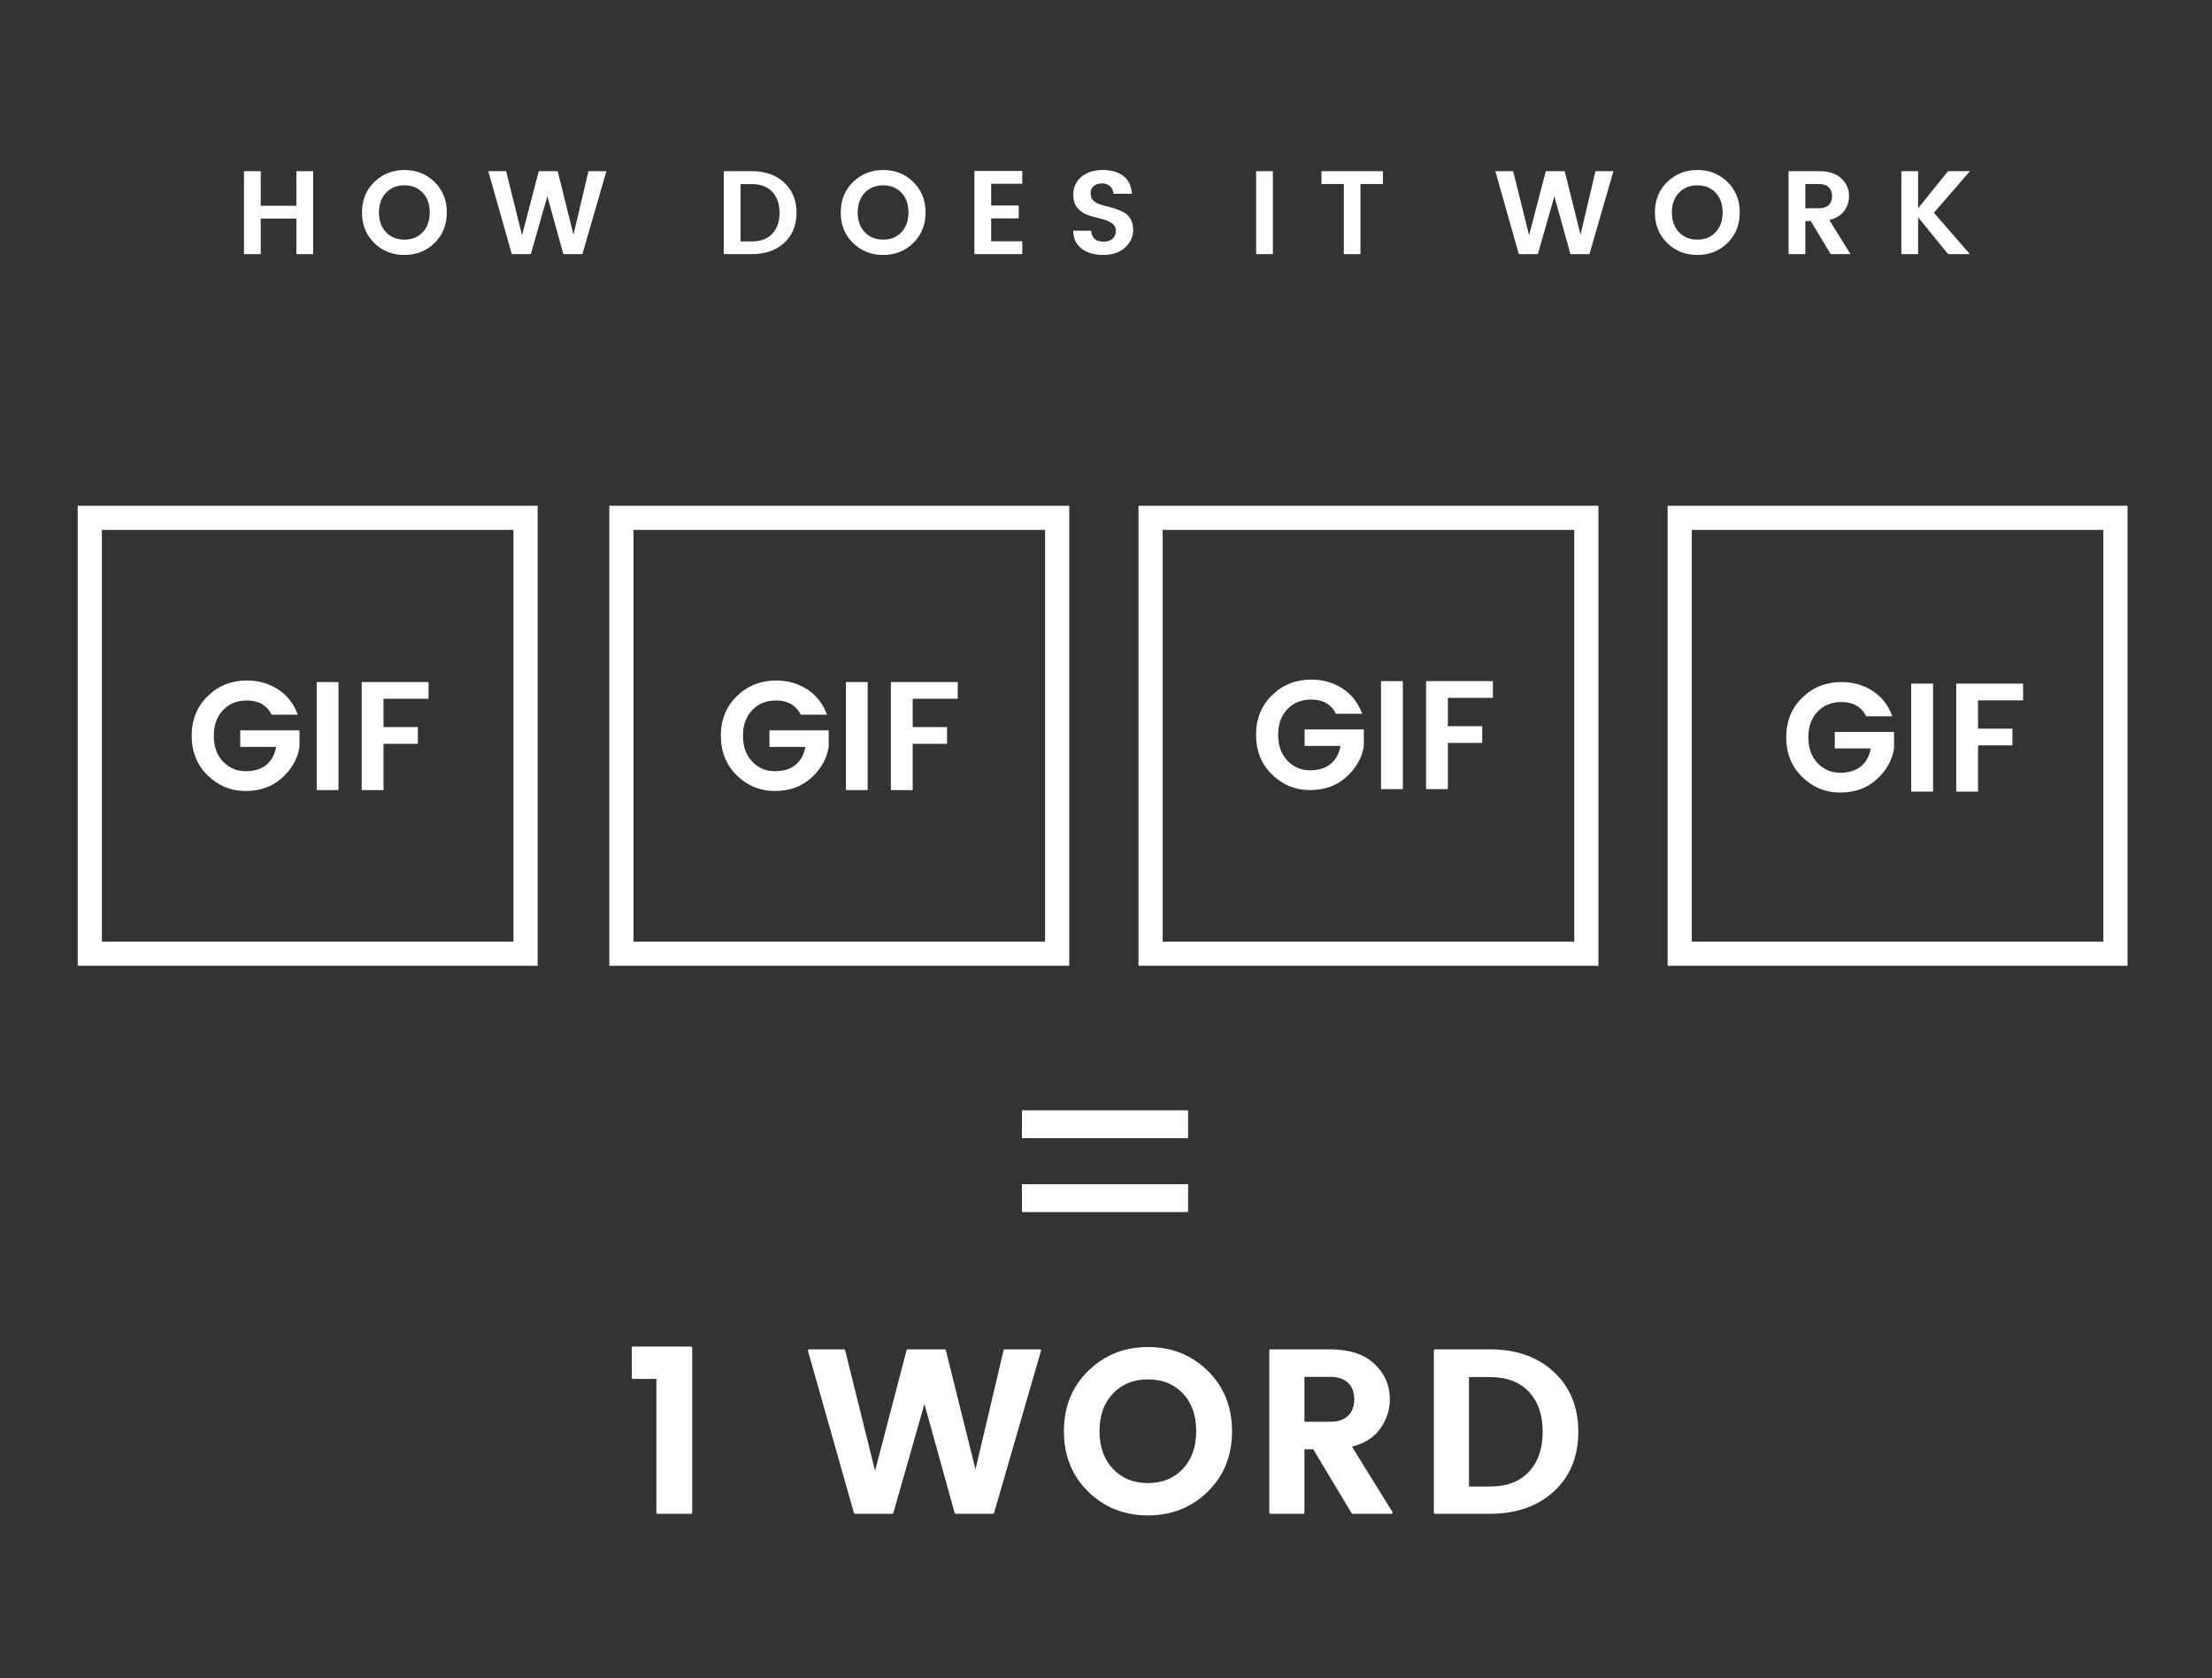 <?xml version="1.0" standalone="no"?><!DOCTYPE svg PUBLIC "-//W3C//DTD SVG 1.1//EN" "http://www.w3.org/Graphics/SVG/1.1/DTD/svg11.dtd"><svg width="100%" height="100%" viewBox="0 0 915 694" version="1.1" xmlns="http://www.w3.org/2000/svg" xmlns:xlink="http://www.w3.org/1999/xlink" xml:space="preserve" style="fill-rule:evenodd;clip-rule:evenodd;stroke-linejoin:round;stroke-miterlimit:1.414;"><rect x="0" y="0" width="915" height="694" fill="#333333" stroke="none"/><path d="M222.395,399.394l-190.246,0l0,-190.246l190.246,0c0,63.415 0,126.83 0,190.246ZM42.149,219.148l0,170.246l170.246,0l0,-170.246c-56.749,0 -113.497,0 -170.246,0Z" style="fill:#fff;fill-rule:nonzero;"/><path d="M442.294,399.394l-190.246,0l0,-190.246l190.246,0c0,63.415 0,126.83 0,190.246ZM262.048,219.148l0,170.246l170.246,0l0,-170.246c-56.749,0 -113.497,0 -170.246,0Z" style="fill:#fff;fill-rule:nonzero;"/><path d="M661.192,399.394l-190.245,0l0,-190.246l190.245,0c0,63.415 0,126.83 0,190.246ZM480.947,219.148l0,170.246l170.245,0l0,-170.246c-56.748,0 -113.497,0 -170.245,0Z" style="fill:#fff;fill-rule:nonzero;"/><path d="M880.058,399.394l-190.246,0l0,-190.246l190.246,0c0,63.415 0,126.83 0,190.246ZM699.812,219.148l0,170.246l170.246,0l0,-170.246c-56.749,0 -113.497,0 -170.246,0Z" style="fill:#fff;fill-rule:nonzero;"/><g><path d="M79.28,304.271c0,-6.614 2.208,-12.075 6.624,-16.384c4.416,-4.31 9.824,-6.464 16.224,-6.464c4.864,0 9.184,1.237 12.96,3.712c3.776,2.474 6.475,5.952 8.096,10.432l-10.816,0c-2.005,-3.926 -5.419,-5.888 -10.24,-5.888c-4.053,0 -7.349,1.333 -9.888,4c-2.539,2.666 -3.808,6.208 -3.808,10.624c0,4.416 1.269,7.957 3.808,10.624c2.539,2.666 5.653,4 9.344,4c3.691,0 6.592,-0.907 8.704,-2.72c2.112,-1.814 3.424,-4.256 3.936,-7.328l-14.848,0l0,-6.848l24.512,0l0,6.848c-0.768,4.864 -3.157,9.12 -7.168,12.768c-4.011,3.648 -9.056,5.472 -15.136,5.472c-6.08,0 -11.317,-2.155 -15.712,-6.464c-4.395,-4.31 -6.592,-9.771 -6.592,-16.384Z" style="fill:#fff;fill-rule:nonzero;"/><rect x="130.992" y="282.063" width="9.024" height="44.672" style="fill:#fff;fill-rule:nonzero;"/><path d="M149.616,326.735l0,-44.672l27.648,0l0,6.912l-18.624,0l0,11.712l14.208,0l0,6.912l-14.208,0l0,19.136l-9.024,0Z" style="fill:#fff;fill-rule:nonzero;"/></g><g><path d="M298.179,304.271c0,-6.614 2.208,-12.075 6.624,-16.384c4.416,-4.31 9.824,-6.464 16.224,-6.464c4.864,0 9.184,1.237 12.96,3.712c3.776,2.474 6.474,5.952 8.096,10.432l-10.816,0c-2.006,-3.926 -5.419,-5.888 -10.24,-5.888c-4.054,0 -7.35,1.333 -9.888,4c-2.539,2.666 -3.808,6.208 -3.808,10.624c0,4.416 1.269,7.957 3.808,10.624c2.538,2.666 5.653,4 9.344,4c3.69,0 6.592,-0.907 8.704,-2.72c2.112,-1.814 3.424,-4.256 3.936,-7.328l-14.848,0l0,-6.848l24.512,0l0,6.848c-0.768,4.864 -3.158,9.12 -7.168,12.768c-4.011,3.648 -9.056,5.472 -15.136,5.472c-6.08,0 -11.318,-2.155 -15.712,-6.464c-4.395,-4.31 -6.592,-9.771 -6.592,-16.384Z" style="fill:#fff;fill-rule:nonzero;"/><rect x="349.891" y="282.063" width="9.024" height="44.672" style="fill:#fff;fill-rule:nonzero;"/><path d="M368.515,326.735l0,-44.672l27.648,0l0,6.912l-18.624,0l0,11.712l14.208,0l0,6.912l-14.208,0l0,19.136l-9.024,0Z" style="fill:#fff;fill-rule:nonzero;"/></g><g><path d="M519.554,303.887c0,-6.614 2.208,-12.075 6.624,-16.384c4.416,-4.31 9.824,-6.464 16.224,-6.464c4.864,0 9.184,1.237 12.96,3.712c3.776,2.474 6.475,5.952 8.096,10.432l-10.816,0c-2.005,-3.926 -5.419,-5.888 -10.24,-5.888c-4.053,0 -7.349,1.333 -9.888,4c-2.539,2.666 -3.808,6.208 -3.808,10.624c0,4.416 1.269,7.957 3.808,10.624c2.539,2.666 5.653,4 9.344,4c3.691,0 6.592,-0.907 8.704,-2.72c2.112,-1.814 3.424,-4.256 3.936,-7.328l-14.848,0l0,-6.848l24.512,0l0,6.848c-0.768,4.864 -3.157,9.12 -7.168,12.768c-4.011,3.648 -9.056,5.472 -15.136,5.472c-6.08,0 -11.317,-2.155 -15.712,-6.464c-4.395,-4.31 -6.592,-9.771 -6.592,-16.384Z" style="fill:#fff;fill-rule:nonzero;"/><rect x="571.266" y="281.679" width="9.024" height="44.672" style="fill:#fff;fill-rule:nonzero;"/><path d="M589.89,326.351l0,-44.672l27.648,0l0,6.912l-18.624,0l0,11.712l14.208,0l0,6.912l-14.208,0l0,19.136l-9.024,0Z" style="fill:#fff;fill-rule:nonzero;"/></g><g><path d="M738.872,304.911c0,-6.614 2.208,-12.075 6.624,-16.384c4.416,-4.31 9.824,-6.464 16.224,-6.464c4.864,0 9.184,1.237 12.96,3.712c3.776,2.474 6.474,5.952 8.096,10.432l-10.816,0c-2.006,-3.926 -5.419,-5.888 -10.24,-5.888c-4.054,0 -7.35,1.333 -9.888,4c-2.539,2.666 -3.808,6.208 -3.808,10.624c0,4.416 1.269,7.957 3.808,10.624c2.538,2.666 5.653,4 9.344,4c3.69,0 6.592,-0.907 8.704,-2.72c2.112,-1.814 3.424,-4.256 3.936,-7.328l-14.848,0l0,-6.848l24.512,0l0,6.848c-0.768,4.864 -3.158,9.12 -7.168,12.768c-4.011,3.648 -9.056,5.472 -15.136,5.472c-6.08,0 -11.318,-2.155 -15.712,-6.464c-4.395,-4.31 -6.592,-9.771 -6.592,-16.384Z" style="fill:#fff;fill-rule:nonzero;"/><rect x="790.584" y="282.703" width="9.024" height="44.672" style="fill:#fff;fill-rule:nonzero;"/><path d="M809.208,327.375l0,-44.672l27.648,0l0,6.912l-18.624,0l0,11.712l14.208,0l0,6.912l-14.208,0l0,19.136l-9.024,0Z" style="fill:#fff;fill-rule:nonzero;"/></g><g><path d="M272.01,625.527l0,-55.776l-10.176,0l0,-12.384l24,0l0,68.16l-13.824,0Z" style="fill:#fff;fill-rule:nonzero;stroke-width:1px;stroke:#fff;"/><path d="M415.626,558.519l14.496,0l-19.392,67.008l-15.36,0l-12.96,-46.752l-13.344,46.752l-15.36,0l-19.008,-67.008l14.4,0l12.864,51.744l13.536,-51.744l15.264,0l12.768,51.264l12.096,-51.264Z" style="fill:#fff;fill-rule:nonzero;stroke-width:1px;stroke:#fff;"/><path d="M495.306,591.831c0,-6.656 -1.888,-11.968 -5.664,-15.936c-3.776,-3.968 -8.704,-5.952 -14.784,-5.952c-6.08,0 -11.024,2 -14.832,6c-3.808,4 -5.712,9.312 -5.712,15.936c0,6.624 1.904,11.936 5.712,15.936c3.808,4 8.752,6 14.832,6c6.08,0 11.008,-2 14.784,-6c3.776,-4 5.664,-9.328 5.664,-15.984ZM450.474,616.503c-6.592,-6.464 -9.888,-14.672 -9.888,-24.624c0,-9.952 3.312,-18.16 9.936,-24.624c6.624,-6.464 14.752,-9.696 24.384,-9.696c9.632,0 17.744,3.232 24.336,9.696c6.592,6.464 9.888,14.672 9.888,24.624c0,9.952 -3.296,18.16 -9.888,24.624c-6.592,6.464 -14.72,9.696 -24.384,9.696c-9.664,0 -17.792,-3.232 -24.384,-9.696Z" style="fill:#fff;fill-rule:nonzero;stroke-width:1px;stroke:#fff;"/><path d="M539.082,598.839l0,26.688l-13.536,0l0,-67.008l24.672,0c7.744,0 13.712,1.936 17.904,5.808c4.192,3.872 6.288,8.656 6.288,14.352c0,4.224 -1.28,8.16 -3.84,11.808c-2.56,3.648 -6.592,6.144 -12.096,7.488l17.088,27.552l-16.032,0l-16.032,-26.688l-4.416,0ZM539.082,568.887l0,19.584l11.136,0c3.392,0 5.984,-0.88 7.776,-2.64c1.792,-1.76 2.688,-4.144 2.688,-7.152c0,-3.008 -0.896,-5.392 -2.688,-7.152c-1.792,-1.76 -4.384,-2.64 -7.776,-2.64l-11.136,0Z" style="fill:#fff;fill-rule:nonzero;stroke-width:1px;stroke:#fff;"/><path d="M607.146,615.255l9.216,0c7.04,0 12.512,-2.08 16.416,-6.24c3.904,-4.16 5.856,-9.792 5.856,-16.896c0,-7.104 -1.952,-12.736 -5.856,-16.896c-3.904,-4.16 -9.376,-6.24 -16.416,-6.24l-9.216,0l0,46.272ZM616.362,558.519c10.752,0 19.44,3.072 26.064,9.216c6.624,6.144 9.936,14.272 9.936,24.384c0,10.112 -3.312,18.208 -9.936,24.288c-6.624,6.08 -15.312,9.12 -26.064,9.12l-22.752,0l0,-67.008l22.752,0Z" style="fill:#fff;fill-rule:nonzero;stroke-width:1px;stroke:#fff;"/></g><rect x="422.717" y="459.169" width="68.761" height="11.523" style="fill:#fff;"/><rect x="422.717" y="489.733" width="68.761" height="11.523" style="fill:#fff;"/><g><path d="M122.604,70.789l6.93,0l0,34.308l-6.93,0l0,-14.696l-14.746,0l0,14.696l-6.93,0l0,-34.308l6.93,0l0,14.303l14.746,0l0,-14.303Z" style="fill:#fff;fill-rule:nonzero;"/><path d="M177.752,87.845c0,-3.408 -0.967,-6.128 -2.9,-8.159c-1.933,-2.032 -4.456,-3.048 -7.569,-3.048c-3.113,0 -5.644,1.024 -7.594,3.072c-1.95,2.048 -2.925,4.768 -2.925,8.16c0,3.391 0.975,6.111 2.925,8.159c1.95,2.048 4.481,3.072 7.594,3.072c3.113,0 5.636,-1.024 7.569,-3.072c1.933,-2.048 2.9,-4.776 2.9,-8.184ZM154.798,100.477c-3.375,-3.31 -5.062,-7.512 -5.062,-12.607c0,-5.096 1.695,-9.298 5.087,-12.608c3.391,-3.309 7.553,-4.964 12.484,-4.964c4.932,0 9.085,1.655 12.46,4.964c3.375,3.31 5.063,7.512 5.063,12.608c0,5.095 -1.688,9.297 -5.063,12.607c-3.375,3.31 -7.536,4.964 -12.484,4.964c-4.948,0 -9.11,-1.654 -12.485,-4.964Z" style="fill:#fff;fill-rule:nonzero;"/><path d="M243.419,70.789l7.422,0l-9.929,34.308l-7.864,0l-6.636,-23.937l-6.832,23.937l-7.864,0l-9.732,-34.308l7.373,0l6.586,26.493l6.93,-26.493l7.816,0l6.537,26.247l6.193,-26.247Z" style="fill:#fff;fill-rule:nonzero;"/><path d="M306.333,99.838l4.719,0c3.604,0 6.406,-1.065 8.405,-3.195c1.999,-2.13 2.998,-5.013 2.998,-8.651c0,-3.637 -0.999,-6.52 -2.998,-8.65c-1.999,-2.13 -4.801,-3.195 -8.405,-3.195l-4.719,0l0,23.691ZM311.052,70.789c5.505,0 9.953,1.573 13.345,4.719c3.391,3.146 5.087,7.307 5.087,12.484c0,5.178 -1.696,9.323 -5.087,12.436c-3.392,3.113 -7.84,4.669 -13.345,4.669l-11.649,0l0,-34.308l11.649,0Z" style="fill:#fff;fill-rule:nonzero;"/><path d="M375.785,87.845c0,-3.408 -0.967,-6.128 -2.9,-8.159c-1.933,-2.032 -4.457,-3.048 -7.57,-3.048c-3.112,0 -5.644,1.024 -7.593,3.072c-1.95,2.048 -2.925,4.768 -2.925,8.16c0,3.391 0.975,6.111 2.925,8.159c1.949,2.048 4.481,3.072 7.593,3.072c3.113,0 5.637,-1.024 7.57,-3.072c1.933,-2.048 2.9,-4.776 2.9,-8.184ZM352.831,100.477c-3.375,-3.31 -5.063,-7.512 -5.063,-12.607c0,-5.096 1.696,-9.298 5.087,-12.608c3.392,-3.309 7.553,-4.964 12.485,-4.964c4.932,0 9.085,1.655 12.46,4.964c3.375,3.31 5.063,7.512 5.063,12.608c0,5.095 -1.688,9.297 -5.063,12.607c-3.375,3.31 -7.537,4.964 -12.485,4.964c-4.947,0 -9.109,-1.654 -12.484,-4.964Z" style="fill:#fff;fill-rule:nonzero;"/><path d="M422.872,70.691l0,5.308l-12.878,0l0,8.995l11.404,0l0,5.309l-11.404,0l0,9.486l12.878,0l0,5.308l-19.808,0l0,-34.406l19.808,0Z" style="fill:#fff;fill-rule:nonzero;"/><path d="M452.437,76.909c-0.868,0.704 -1.302,1.679 -1.302,2.924c0,1.245 0.319,2.22 0.958,2.925c0.639,0.704 1.483,1.245 2.531,1.622c1.049,0.377 2.196,0.712 3.441,1.007c1.245,0.295 2.49,0.656 3.735,1.082c1.246,0.426 2.393,0.95 3.441,1.573c1.049,0.622 1.892,1.532 2.531,2.728c0.639,1.196 0.959,2.646 0.959,4.349c0,2.819 -1.122,5.243 -3.367,7.275c-2.245,2.032 -5.226,3.047 -8.946,3.047c-3.719,0 -6.725,-0.876 -9.019,-2.629c-2.294,-1.753 -3.441,-4.219 -3.441,-7.398l7.373,0c0.262,3.015 1.983,4.522 5.161,4.522c1.573,0 2.818,-0.409 3.736,-1.228c0.917,-0.82 1.376,-1.909 1.376,-3.269c0,-1.36 -0.606,-2.433 -1.819,-3.219c-1.212,-0.787 -2.679,-1.377 -4.399,-1.77c-1.72,-0.393 -3.449,-0.868 -5.185,-1.425c-1.737,-0.557 -3.212,-1.532 -4.424,-2.925c-1.212,-1.393 -1.819,-3.236 -1.819,-5.529c0,-3.113 1.131,-5.604 3.392,-7.472c2.261,-1.867 5.169,-2.801 8.724,-2.801c3.556,0 6.415,0.811 8.577,2.433c2.163,1.622 3.343,4.088 3.539,7.397l-7.569,0c-0.131,-1.311 -0.623,-2.351 -1.475,-3.121c-0.852,-0.77 -1.966,-1.155 -3.342,-1.155c-1.376,0 -2.499,0.352 -3.367,1.057Z" style="fill:#fff;fill-rule:nonzero;"/><rect x="519.603" y="70.789" width="6.93" height="34.308" style="fill:#fff;fill-rule:nonzero;"/><path d="M546.637,76.098l0,-5.309l25.411,0l0,5.309l-9.29,0l0,28.999l-6.881,0l0,-28.999l-9.24,0Z" style="fill:#fff;fill-rule:nonzero;"/><path d="M659.981,70.789l7.422,0l-9.929,34.308l-7.864,0l-6.636,-23.937l-6.832,23.937l-7.864,0l-9.732,-34.308l7.372,0l6.587,26.493l6.93,-26.493l7.815,0l6.538,26.247l6.193,-26.247Z" style="fill:#fff;fill-rule:nonzero;"/><path d="M712.573,87.845c0,-3.408 -0.967,-6.128 -2.9,-8.159c-1.933,-2.032 -4.456,-3.048 -7.569,-3.048c-3.113,0 -5.645,1.024 -7.594,3.072c-1.95,2.048 -2.925,4.768 -2.925,8.16c0,3.391 0.975,6.111 2.925,8.159c1.949,2.048 4.481,3.072 7.594,3.072c3.113,0 5.636,-1.024 7.569,-3.072c1.933,-2.048 2.9,-4.776 2.9,-8.184ZM689.619,100.477c-3.375,-3.31 -5.062,-7.512 -5.062,-12.607c0,-5.096 1.695,-9.298 5.087,-12.608c3.391,-3.309 7.553,-4.964 12.484,-4.964c4.932,0 9.085,1.655 12.46,4.964c3.375,3.31 5.063,7.512 5.063,12.608c0,5.095 -1.688,9.297 -5.063,12.607c-3.375,3.31 -7.536,4.964 -12.484,4.964c-4.948,0 -9.11,-1.654 -12.485,-4.964Z" style="fill:#fff;fill-rule:nonzero;"/><path d="M746.783,91.433l0,13.664l-6.931,0l0,-34.308l12.632,0c3.965,0 7.021,0.992 9.167,2.974c2.146,1.982 3.22,4.432 3.22,7.348c0,2.163 -0.656,4.178 -1.966,6.046c-1.311,1.868 -3.376,3.146 -6.194,3.834l8.749,14.106l-8.208,0l-8.208,-13.664l-2.261,0ZM746.783,76.098l0,10.027l5.701,0c1.737,0 3.064,-0.451 3.982,-1.352c0.917,-0.901 1.376,-2.122 1.376,-3.662c0,-1.54 -0.459,-2.76 -1.376,-3.662c-0.918,-0.901 -2.245,-1.351 -3.982,-1.351l-5.701,0Z" style="fill:#fff;fill-rule:nonzero;"/><path d="M793.428,105.097l-6.931,0l0,-34.308l6.931,0l0,15.336l12.386,-15.336l9.044,0l-14.893,17.203l14.893,17.105l-8.995,0l-12.435,-15.237l0,15.237Z" style="fill:#fff;fill-rule:nonzero;"/></g></svg>